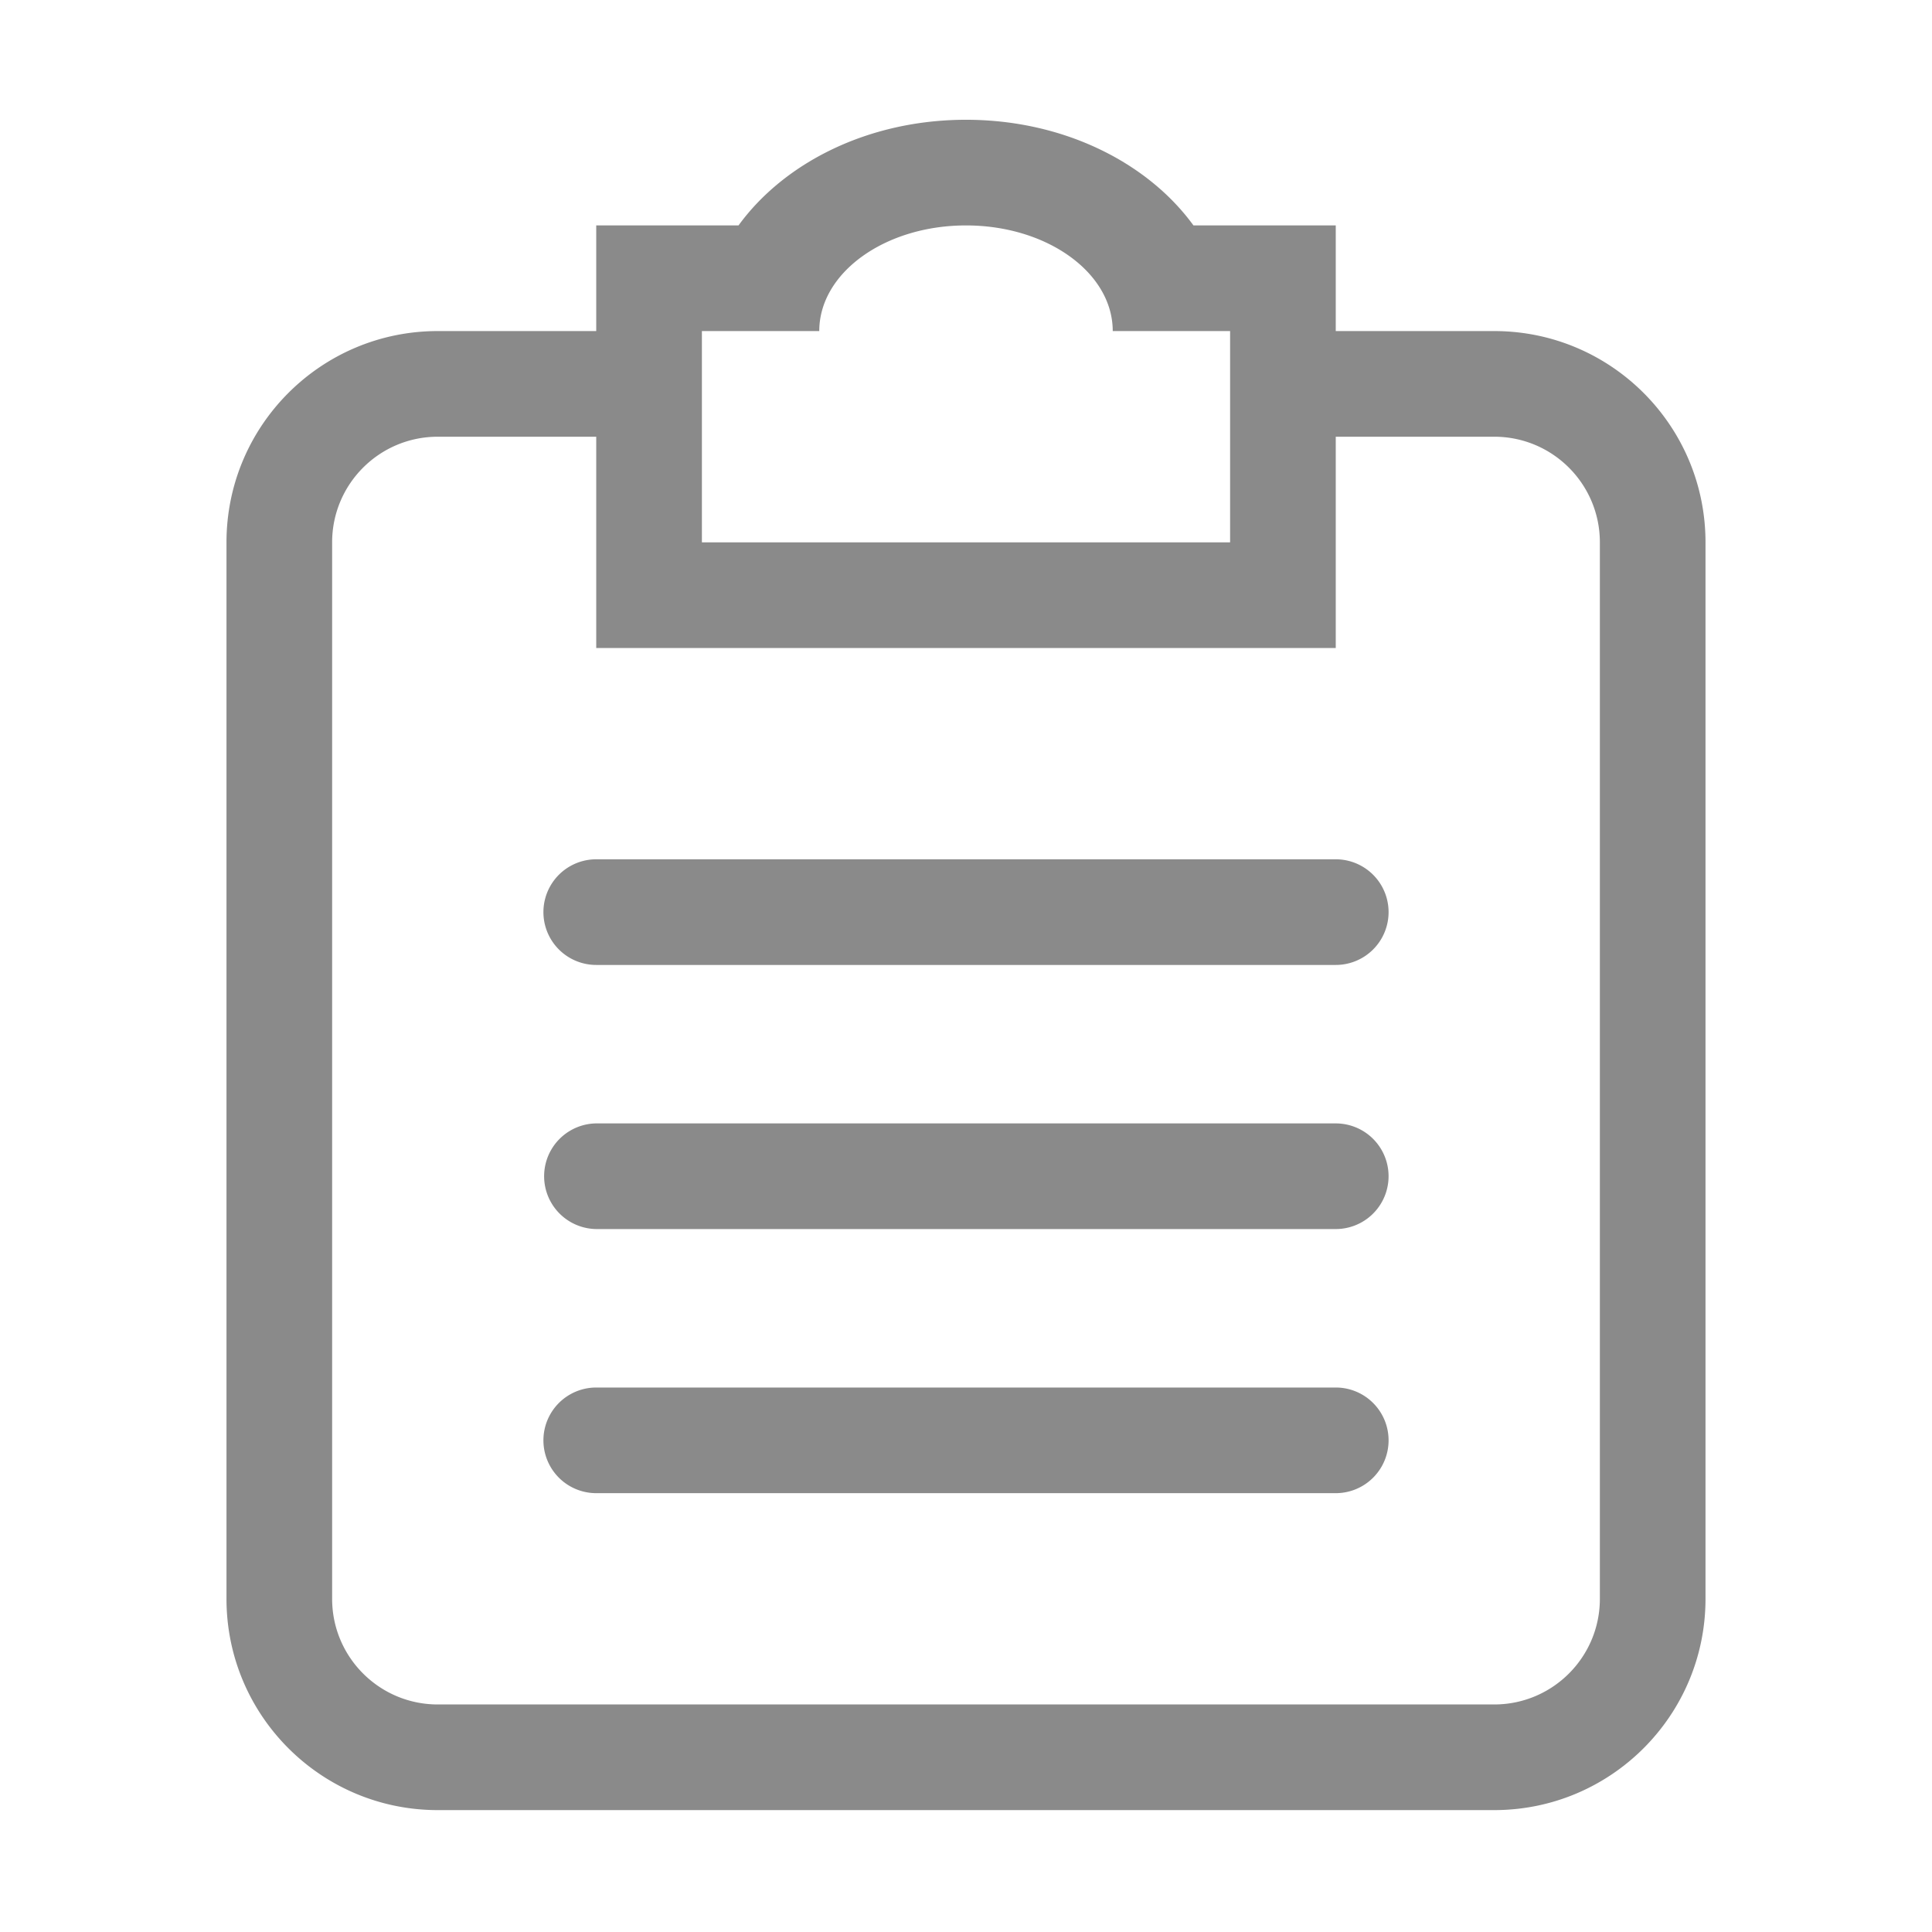<svg t="1528770236873" class="icon" viewBox="0 0 1024 1024" version="1.1" xmlns="http://www.w3.org/2000/svg" p-id="3434" height="200" width="200"><path d="M791.972 175.473h-83.994V119.48h-75.412c-24.248-33.331-68.884-55.997-120.566-55.997-51.681 0-96.317 22.661-120.566 55.997h-75.418v55.992H232.028c-61.85 0-111.985 50.14-111.985 111.995v559.939c0 61.85 50.135 111.985 111.985 111.985H791.962c61.85 0 111.99-50.135 111.99-111.985V287.468c0-61.855-50.135-111.995-111.985-111.995z m-419.958 0H434.227c0-30.925 34.821-55.992 77.773-55.992s77.773 25.068 77.773 55.992h62.208v111.995H372.019V175.473z m475.95 671.933c0 30.925-25.068 55.992-55.992 55.992H232.028c-30.925 0-55.992-25.073-55.992-55.992V287.468c0-30.925 25.068-55.997 55.992-55.997h83.994v111.99h391.956V231.47h83.994c30.925 0 55.992 25.073 55.992 55.997v559.939z m-139.986-111.995H316.022a27.996 27.996 0 0 0 0 55.997h391.956a27.996 27.996 0 1 0 0-55.997z m0-279.967H316.022a27.996 27.996 0 0 0 0 55.997h391.956a27.996 27.996 0 0 0 0-55.997z m0 139.981H316.022a28.001 28.001 0 0 0 0 55.997h391.956a27.996 27.996 0 1 0 0-55.992z" p-id="3435" fill="#8a8a8a"></path></svg>